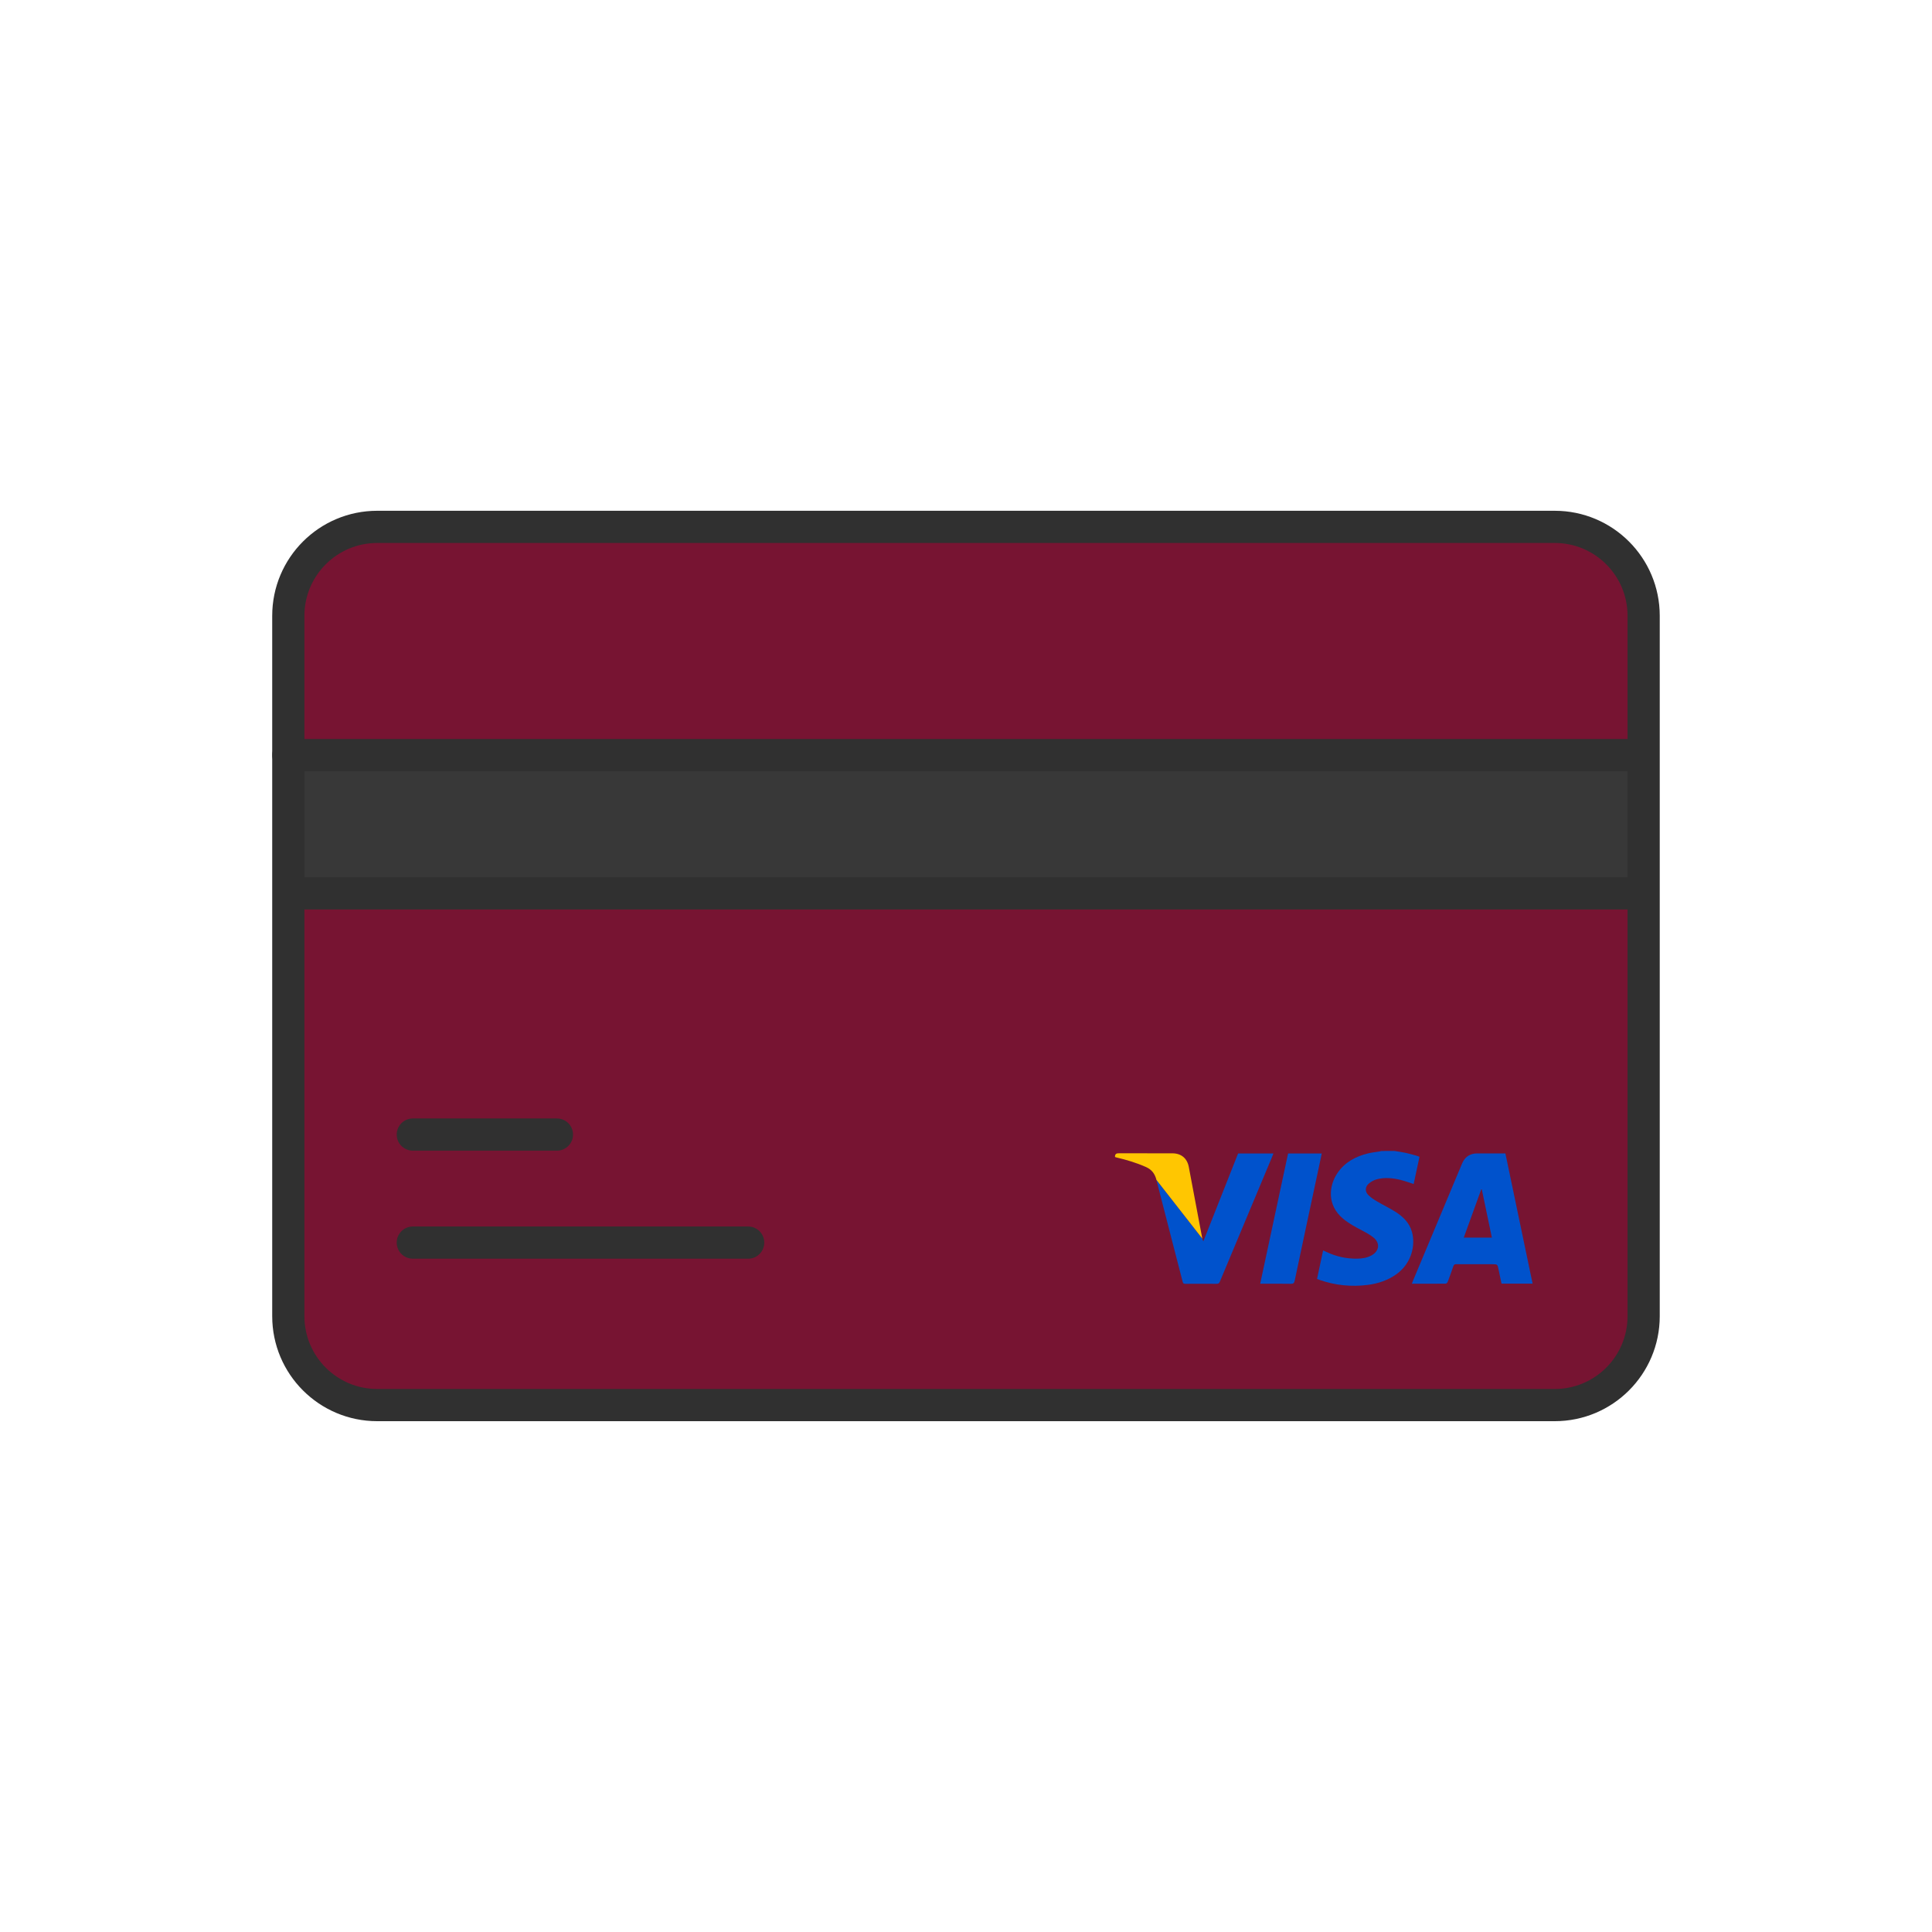 <?xml version="1.0" ?><svg style="enable-background:new 0 0 48 48;" version="1.1" viewBox="0 0 48 48" xml:space="preserve" xmlns="http://www.w3.org/2000/svg" xmlns:xlink="http://www.w3.org/1999/xlink"><g id="Icons"><g><g><path d="M38.627,34.909H9.372c-1.22,0-2.209-0.989-2.209-2.209v-17.401     c0-1.22,0.989-2.209,2.209-2.209h29.255c1.22,0,2.209,0.989,2.209,2.209v17.401     C40.836,33.92,39.847,34.909,38.627,34.909z" style="fill:#771432;"/><rect height="3.436" style="fill:#383838;" width="33.672" x="7.164" y="18.76"/><path d="     M38.627,34.909H9.372c-1.22,0-2.209-0.989-2.209-2.209v-17.401c0-1.22,0.989-2.209,2.209-2.209     h29.255c1.22,0,2.209,0.989,2.209,2.209v17.401C40.836,33.92,39.847,34.909,38.627,34.909z" style="fill:none;stroke:#303030;stroke-width:0.8;stroke-linecap:round;stroke-linejoin:round;stroke-miterlimit:10;"/><line style="fill:none;stroke:#303030;stroke-width:0.8;stroke-linecap:round;stroke-linejoin:round;stroke-miterlimit:10;" x1="7.164" x2="40.602" y1="18.76" y2="18.76"/><line style="fill:none;stroke:#303030;stroke-width:0.8;stroke-linecap:round;stroke-linejoin:round;stroke-miterlimit:10;" x1="40.59" x2="7.345" y1="22.196" y2="22.196"/><line style="fill:none;stroke:#303030;stroke-width:0.8;stroke-linecap:round;stroke-linejoin:round;stroke-miterlimit:10;" x1="10.256" x2="18.588" y1="30.872" y2="30.872"/><line style="fill:none;stroke:#303030;stroke-width:0.8;stroke-linecap:round;stroke-linejoin:round;stroke-miterlimit:10;" x1="10.256" x2="13.837" y1="28.188" y2="28.188"/></g><path d="M29.871,30.773c0.004,0.021,0.009,0.041,0.026,0.066    c0.288-0.727,0.576-1.455,0.863-2.181c0.292,0,0.582,0,0.878,0c-0.016,0.04-0.029,0.075-0.044,0.11    c-0.429,1.024-0.859,2.049-1.287,3.074c-0.016,0.039-0.036,0.054-0.08,0.054    c-0.259-0.002-0.519-0.002-0.778-0c-0.039,0-0.056-0.009-0.066-0.05    c-0.217-0.844-0.437-1.686-0.652-2.53" style="fill:#0052CC;"/><path d="M28.732,29.315c-0.039-0.151-0.115-0.256-0.259-0.32    c-0.238-0.106-0.485-0.18-0.738-0.239c-0.011-0.003-0.022-0.007-0.033-0.011    c0-0.008,0-0.015,0-0.023c0.008-0.064,0.048-0.069,0.104-0.069c0.44,0.002,0.88,0.001,1.32,0.001    c0.219,0,0.368,0.122,0.409,0.337c0.113,0.594,0.224,1.188,0.336,1.782" style="fill:#FFC601;"/><path d="M34.645,28.595c0.094,0.016,0.189,0.028,0.282,0.048    c0.092,0.02,0.182,0.047,0.272,0.072c0.022,0.006,0.043,0.016,0.068,0.026    c-0.049,0.226-0.097,0.451-0.145,0.675c-0.11-0.035-0.216-0.074-0.325-0.101    c-0.196-0.048-0.395-0.068-0.593-0.015c-0.071,0.019-0.143,0.059-0.199,0.108    c-0.094,0.082-0.095,0.203-0.003,0.289c0.062,0.059,0.135,0.108,0.209,0.151    c0.147,0.087,0.301,0.161,0.446,0.251c0.195,0.121,0.357,0.275,0.422,0.506    c0.094,0.334-0.009,0.78-0.381,1.049c-0.214,0.155-0.457,0.235-0.715,0.269    c-0.406,0.052-0.804,0.012-1.192-0.121c-0.022-0.007-0.042-0.017-0.07-0.028    c0.05-0.235,0.1-0.469,0.151-0.707c0.033,0.014,0.061,0.026,0.088,0.039    c0.24,0.114,0.493,0.168,0.758,0.165c0.122-0.001,0.241-0.02,0.351-0.078    c0.201-0.106,0.227-0.312,0.05-0.451c-0.087-0.069-0.186-0.122-0.284-0.174    c-0.164-0.085-0.326-0.172-0.468-0.291c-0.406-0.341-0.354-0.819-0.134-1.14    c0.181-0.264,0.447-0.404,0.749-0.48c0.096-0.024,0.196-0.033,0.295-0.05    c0.015-0.003,0.029-0.007,0.043-0.011C34.43,28.595,34.538,28.595,34.645,28.595z" style="fill:#0052CC;"/><path d="M38.077,31.891c-0.262,0-0.514,0-0.772,0    c-0.024-0.115-0.05-0.231-0.073-0.346c-0.027-0.136-0.027-0.136-0.168-0.136    c-0.294,0-0.588,0.001-0.882-0.001c-0.041-0-0.061,0.012-0.074,0.051    c-0.044,0.131-0.092,0.26-0.141,0.39c-0.007,0.018-0.032,0.042-0.048,0.043    c-0.278,0.003-0.557,0.002-0.841,0.002c0.007-0.02,0.012-0.036,0.018-0.052    c0.409-0.978,0.819-1.956,1.229-2.935c0.069-0.166,0.198-0.251,0.376-0.251    c0.23-0,0.461-0,0.7-0C37.626,29.733,37.85,30.809,38.077,31.891z M37.065,30.748    c-0.084-0.405-0.167-0.802-0.25-1.198c-0.004-0.001-0.009-0.001-0.013-0.002    c-0.144,0.398-0.288,0.795-0.435,1.2C36.604,30.748,36.827,30.748,37.065,30.748z" style="fill:#0052CC;"/><path d="M31.309,31.894c0.232-1.085,0.463-2.161,0.693-3.236c0.28,0,0.554,0,0.836,0    c-0.022,0.107-0.043,0.21-0.065,0.313c-0.203,0.949-0.407,1.898-0.607,2.848    c-0.013,0.061-0.035,0.078-0.097,0.077c-0.229-0.004-0.457-0.002-0.686-0.002    C31.362,31.894,31.341,31.894,31.309,31.894z" style="fill:#0052CC;"/></g></g></svg>
